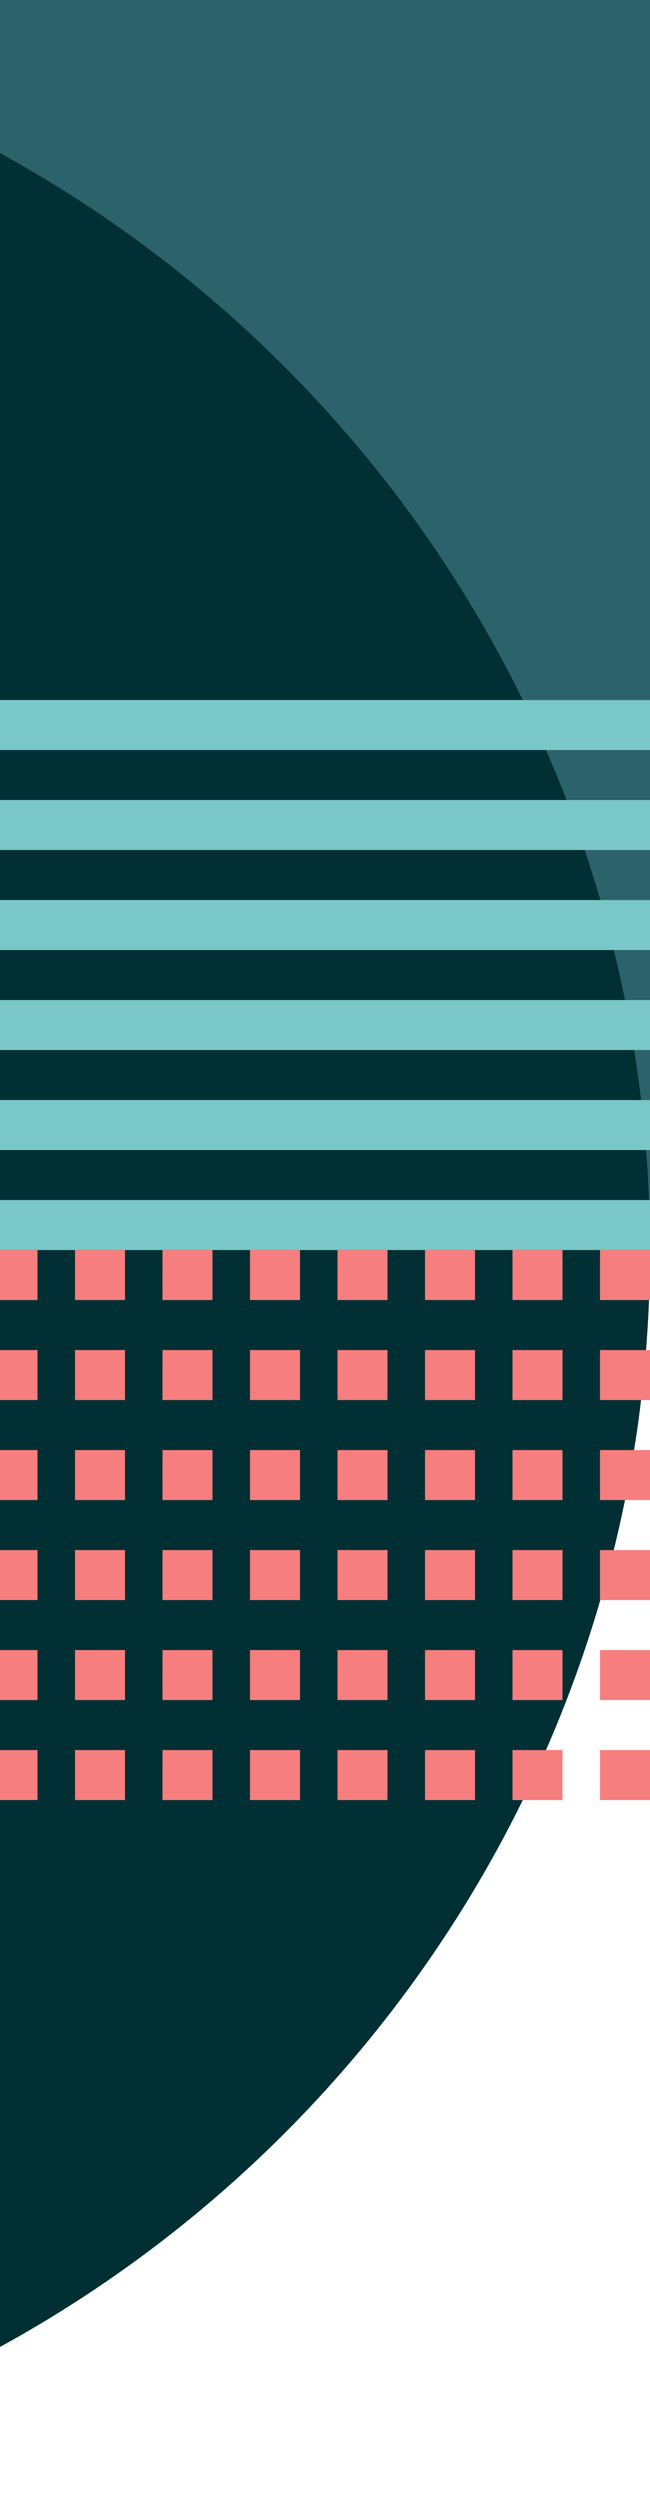 <svg width="52" height="200" viewBox="0 0 52 200" fill="none" xmlns="http://www.w3.org/2000/svg">
<rect width="100" height="100" transform="matrix(1 0 0 -1 -48 100)" fill="#2C6269"/>
<path fill-rule="evenodd" clip-rule="evenodd" d="M-48 200C-103.228 200 -148 155.228 -148 100C-148 44.772 -103.228 0 -48 0C7.228 0 52 44.772 52 100C52 155.228 7.228 200 -48 200ZM-48 133C-66.225 133 -81 118.225 -81 100C-81 81.775 -66.225 67 -48 67C-29.775 67 -15 81.775 -15 100C-15 118.225 -29.775 133 -48 133Z" fill="#012F34"/>
<path fill-rule="evenodd" clip-rule="evenodd" d="M-48 56H52V60H-48V56ZM-48 64H52V68H-48V64ZM52 72H-48V76H52V72ZM-48 80H52V84H-48V80ZM52 88H-48V92H52V88ZM-48 96H52V100H-48V96Z" fill="#79C8C7"/>
<path fill-rule="evenodd" clip-rule="evenodd" d="M52 100H48V104H52V100ZM41 100H45V104H41V100ZM41 108H45V112H41V108ZM45 116H41V120H45V116ZM41 124H45V128H41V124ZM45 132H41V136H45V132ZM41 140H45V144H41V140ZM38 100H34V104H38V100ZM38 108H34V112H38V108ZM34 116H38V120H34V116ZM38 124H34V128H38V124ZM34 132H38V136H34V132ZM38 140H34V144H38V140ZM52 108H48V112H52V108ZM31 100H27V104H31V100ZM31 108H27V112H31V108ZM27 116H31V120H27V116ZM31 124H27V128H31V124ZM27 132H31V136H27V132ZM31 140H27V144H31V140ZM52 116H48V120H52V116ZM24 100H20V104H24V100ZM24 108H20V112H24V108ZM20 116H24V120H20V116ZM24 124H20V128H24V124ZM20 132H24V136H20V132ZM24 140H20V144H24V140ZM52 124H48V128H52V124ZM17 100H13V104H17V100ZM17 108H13V112H17V108ZM13 116H17V120H13V116ZM17 124H13V128H17V124ZM13 132H17V136H13V132ZM17 140H13V144H17V140ZM52 132H48V136H52V132ZM10 100H6V104H10V100ZM10 108H6V112H10V108ZM6 116H10V120H6V116ZM10 124H6V128H10V124ZM6 132H10V136H6V132ZM10 140H6V144H10V140ZM52 140H48V144H52V140ZM3 100H-1V104H3V100ZM3 108H-1V112H3V108ZM-1 116H3V120H-1V116ZM3 124H-1V128H3V124ZM-1 132H3V136H-1V132ZM3 140H-1V144H3V140Z" fill="#F67E7E"/>
</svg>
